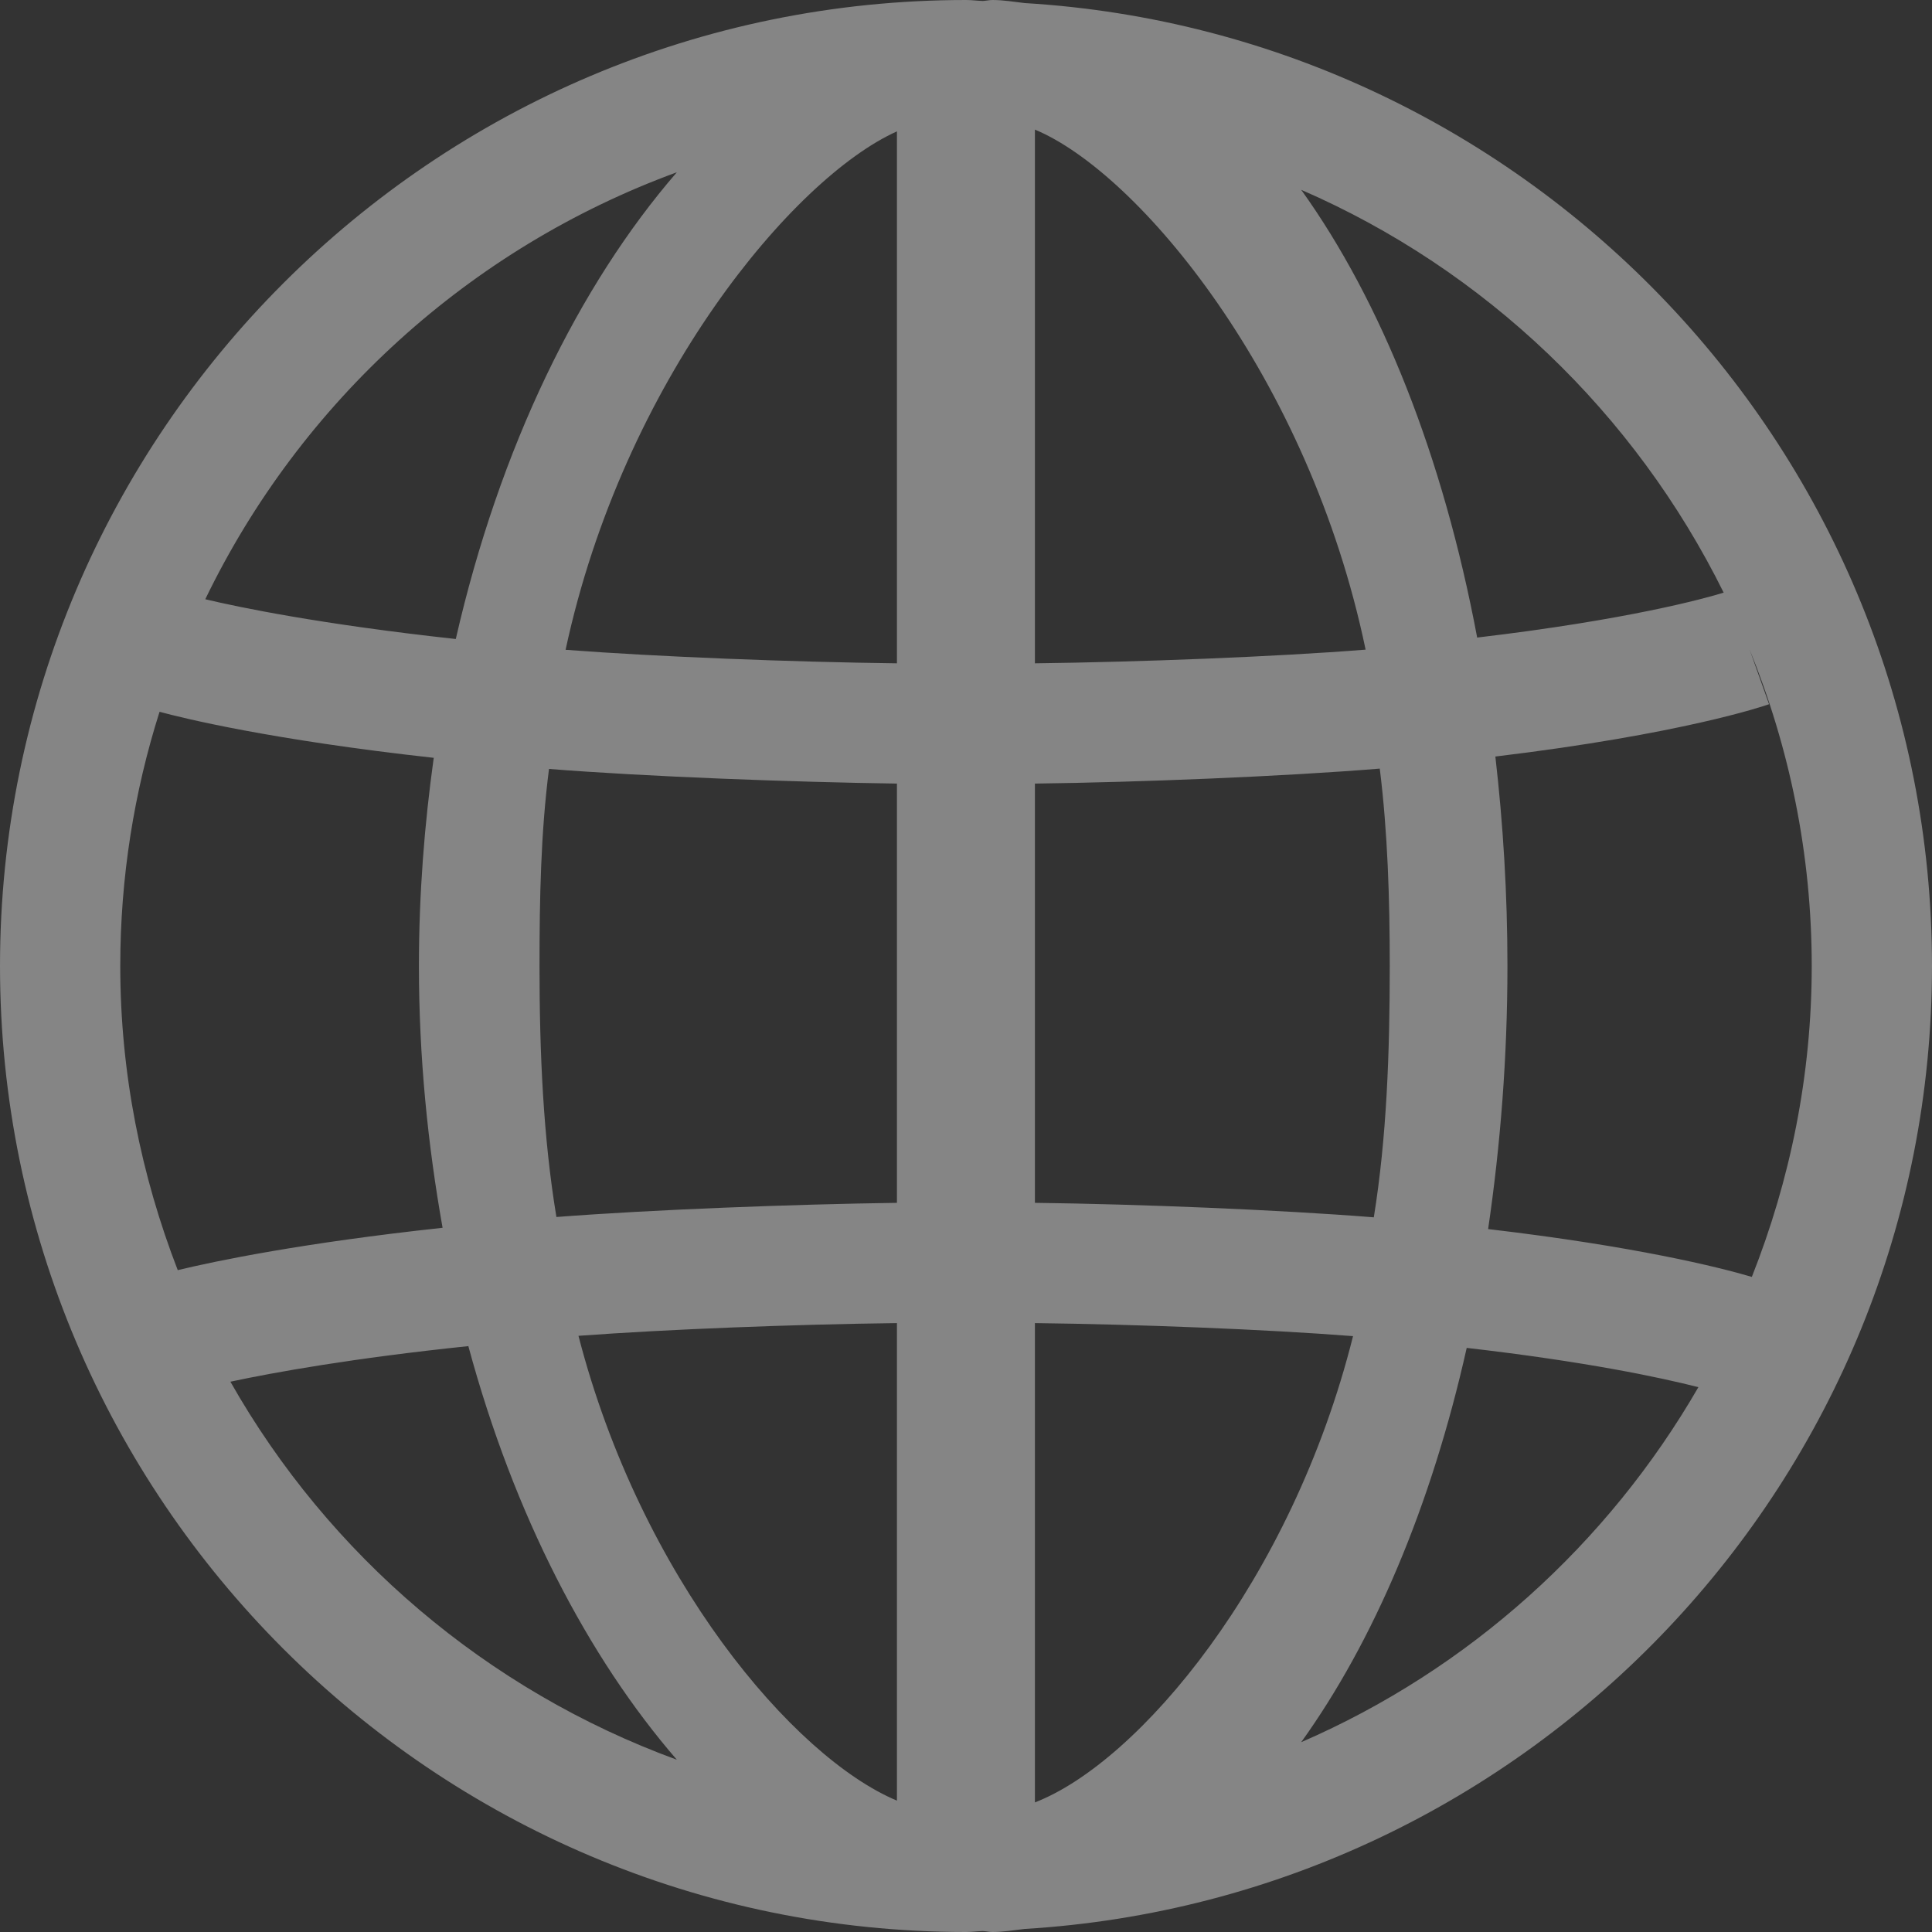 <?xml version="1.0" encoding="UTF-8" standalone="no"?>
<svg width="12px" height="12px" viewBox="0 0 12 12" version="1.1" xmlns="http://www.w3.org/2000/svg" xmlns:xlink="http://www.w3.org/1999/xlink">
    <rect x="0" y="0" width="12" height="12" fill="#333333" stroke="none"/>
    <!-- Generator: Sketch 41.2 (35397) - http://www.bohemiancoding.com/sketch -->
    <title>globe</title>
    <desc>Created with Sketch.</desc>
    <defs></defs>
    <g id="Page-1" stroke="none" stroke-width="1" fill="none" fill-rule="evenodd" opacity="0.4">
        <g id="Notification-Sidebar" transform="translate(-361, -409)" fill="#FFFFFF">
            <g id="Left_Sidebar" transform="translate(345, 138)">
                <g id="List" transform="translate(0, 76)">
                    <g id="Profile_Default" transform="translate(0, 186)">
                        <path d="M25.243,16.634 C25.319,16.116 25.363,15.57 25.363,15 C25.363,14.551 25.336,14.117 25.288,13.699 C26.443,13.56 26.954,13.386 26.988,13.374 L26.867,13.034 C27.114,13.642 27.253,14.304 27.253,15 C27.253,15.682 27.118,16.332 26.881,16.931 C26.674,16.87 26.155,16.741 25.243,16.634 L25.243,16.634 Z M24.082,19.821 C24.531,19.196 24.889,18.358 25.11,17.372 C25.849,17.457 26.314,17.556 26.549,17.616 C25.986,18.591 25.122,19.37 24.082,19.821 L24.082,19.821 Z M22.428,20.195 L22.428,17.218 C23.071,17.226 23.853,17.256 24.404,17.299 C24.022,18.822 23.071,19.947 22.428,20.195 L22.428,20.195 Z M22.428,13.867 C23.071,13.859 23.972,13.823 24.57,13.774 C24.619,14.169 24.632,14.579 24.632,15 C24.632,15.541 24.613,16.065 24.533,16.561 C23.944,16.514 23.071,16.479 22.428,16.471 L22.428,13.867 Z M22.428,9.805 C23.071,10.072 24.13,11.343 24.482,13.035 C23.917,13.08 23.071,13.112 22.428,13.12 L22.428,9.805 Z M26.706,12.681 C26.589,12.717 26.114,12.849 25.175,12.96 C24.963,11.833 24.58,10.873 24.082,10.179 C25.225,10.675 26.155,11.567 26.706,12.681 L26.706,12.681 Z M21.571,13.12 C20.928,13.112 20.087,13.08 19.513,13.036 C19.872,11.365 20.928,10.105 21.571,9.816 L21.571,13.12 Z M21.571,16.471 C20.928,16.48 20.053,16.513 19.456,16.559 C19.374,16.064 19.351,15.54 19.351,15 C19.351,14.58 19.359,14.171 19.41,13.776 C20.015,13.824 20.928,13.858 21.571,13.867 L21.571,16.471 Z M21.571,20.184 C20.928,19.915 19.981,18.8 19.593,17.297 C20.151,17.256 20.928,17.226 21.571,17.218 L21.571,20.184 Z M17.431,17.582 C17.703,17.524 18.19,17.436 18.909,17.361 C19.192,18.409 19.653,19.294 20.204,19.93 C19.025,19.499 18.043,18.661 17.431,17.582 L17.431,17.582 Z M16.747,15 C16.747,14.45 16.833,13.919 16.991,13.421 C17.134,13.46 17.681,13.595 18.694,13.707 C18.636,14.123 18.602,14.554 18.602,15 C18.602,15.566 18.657,16.109 18.749,16.626 C17.88,16.72 17.345,16.831 17.104,16.889 C16.877,16.302 16.747,15.667 16.747,15 L16.747,15 Z M20.204,10.07 C19.596,10.772 19.103,11.779 18.831,12.969 C17.988,12.877 17.48,12.771 17.275,12.722 C17.867,11.498 18.917,10.541 20.204,10.07 L20.204,10.07 Z M22.364,9.019 C22.297,9.011 22.231,9 22.164,9 C22.144,9 22.125,9.005 22.105,9.006 C22.07,9.005 22.036,9 22,9 C18.692,9 16,11.692 16,15 C16,18.309 18.692,21 22,21 C22.036,21 22.07,20.995 22.105,20.994 C22.125,20.995 22.144,21 22.164,21 C22.231,21 22.297,20.989 22.364,20.981 C25.503,20.792 28,18.186 28,15 C28,11.814 25.503,9.208 22.364,9.019 L22.364,9.019 Z" id="globe"></path>
                    </g>
                </g>
            </g>
        </g>
    </g>
</svg>
